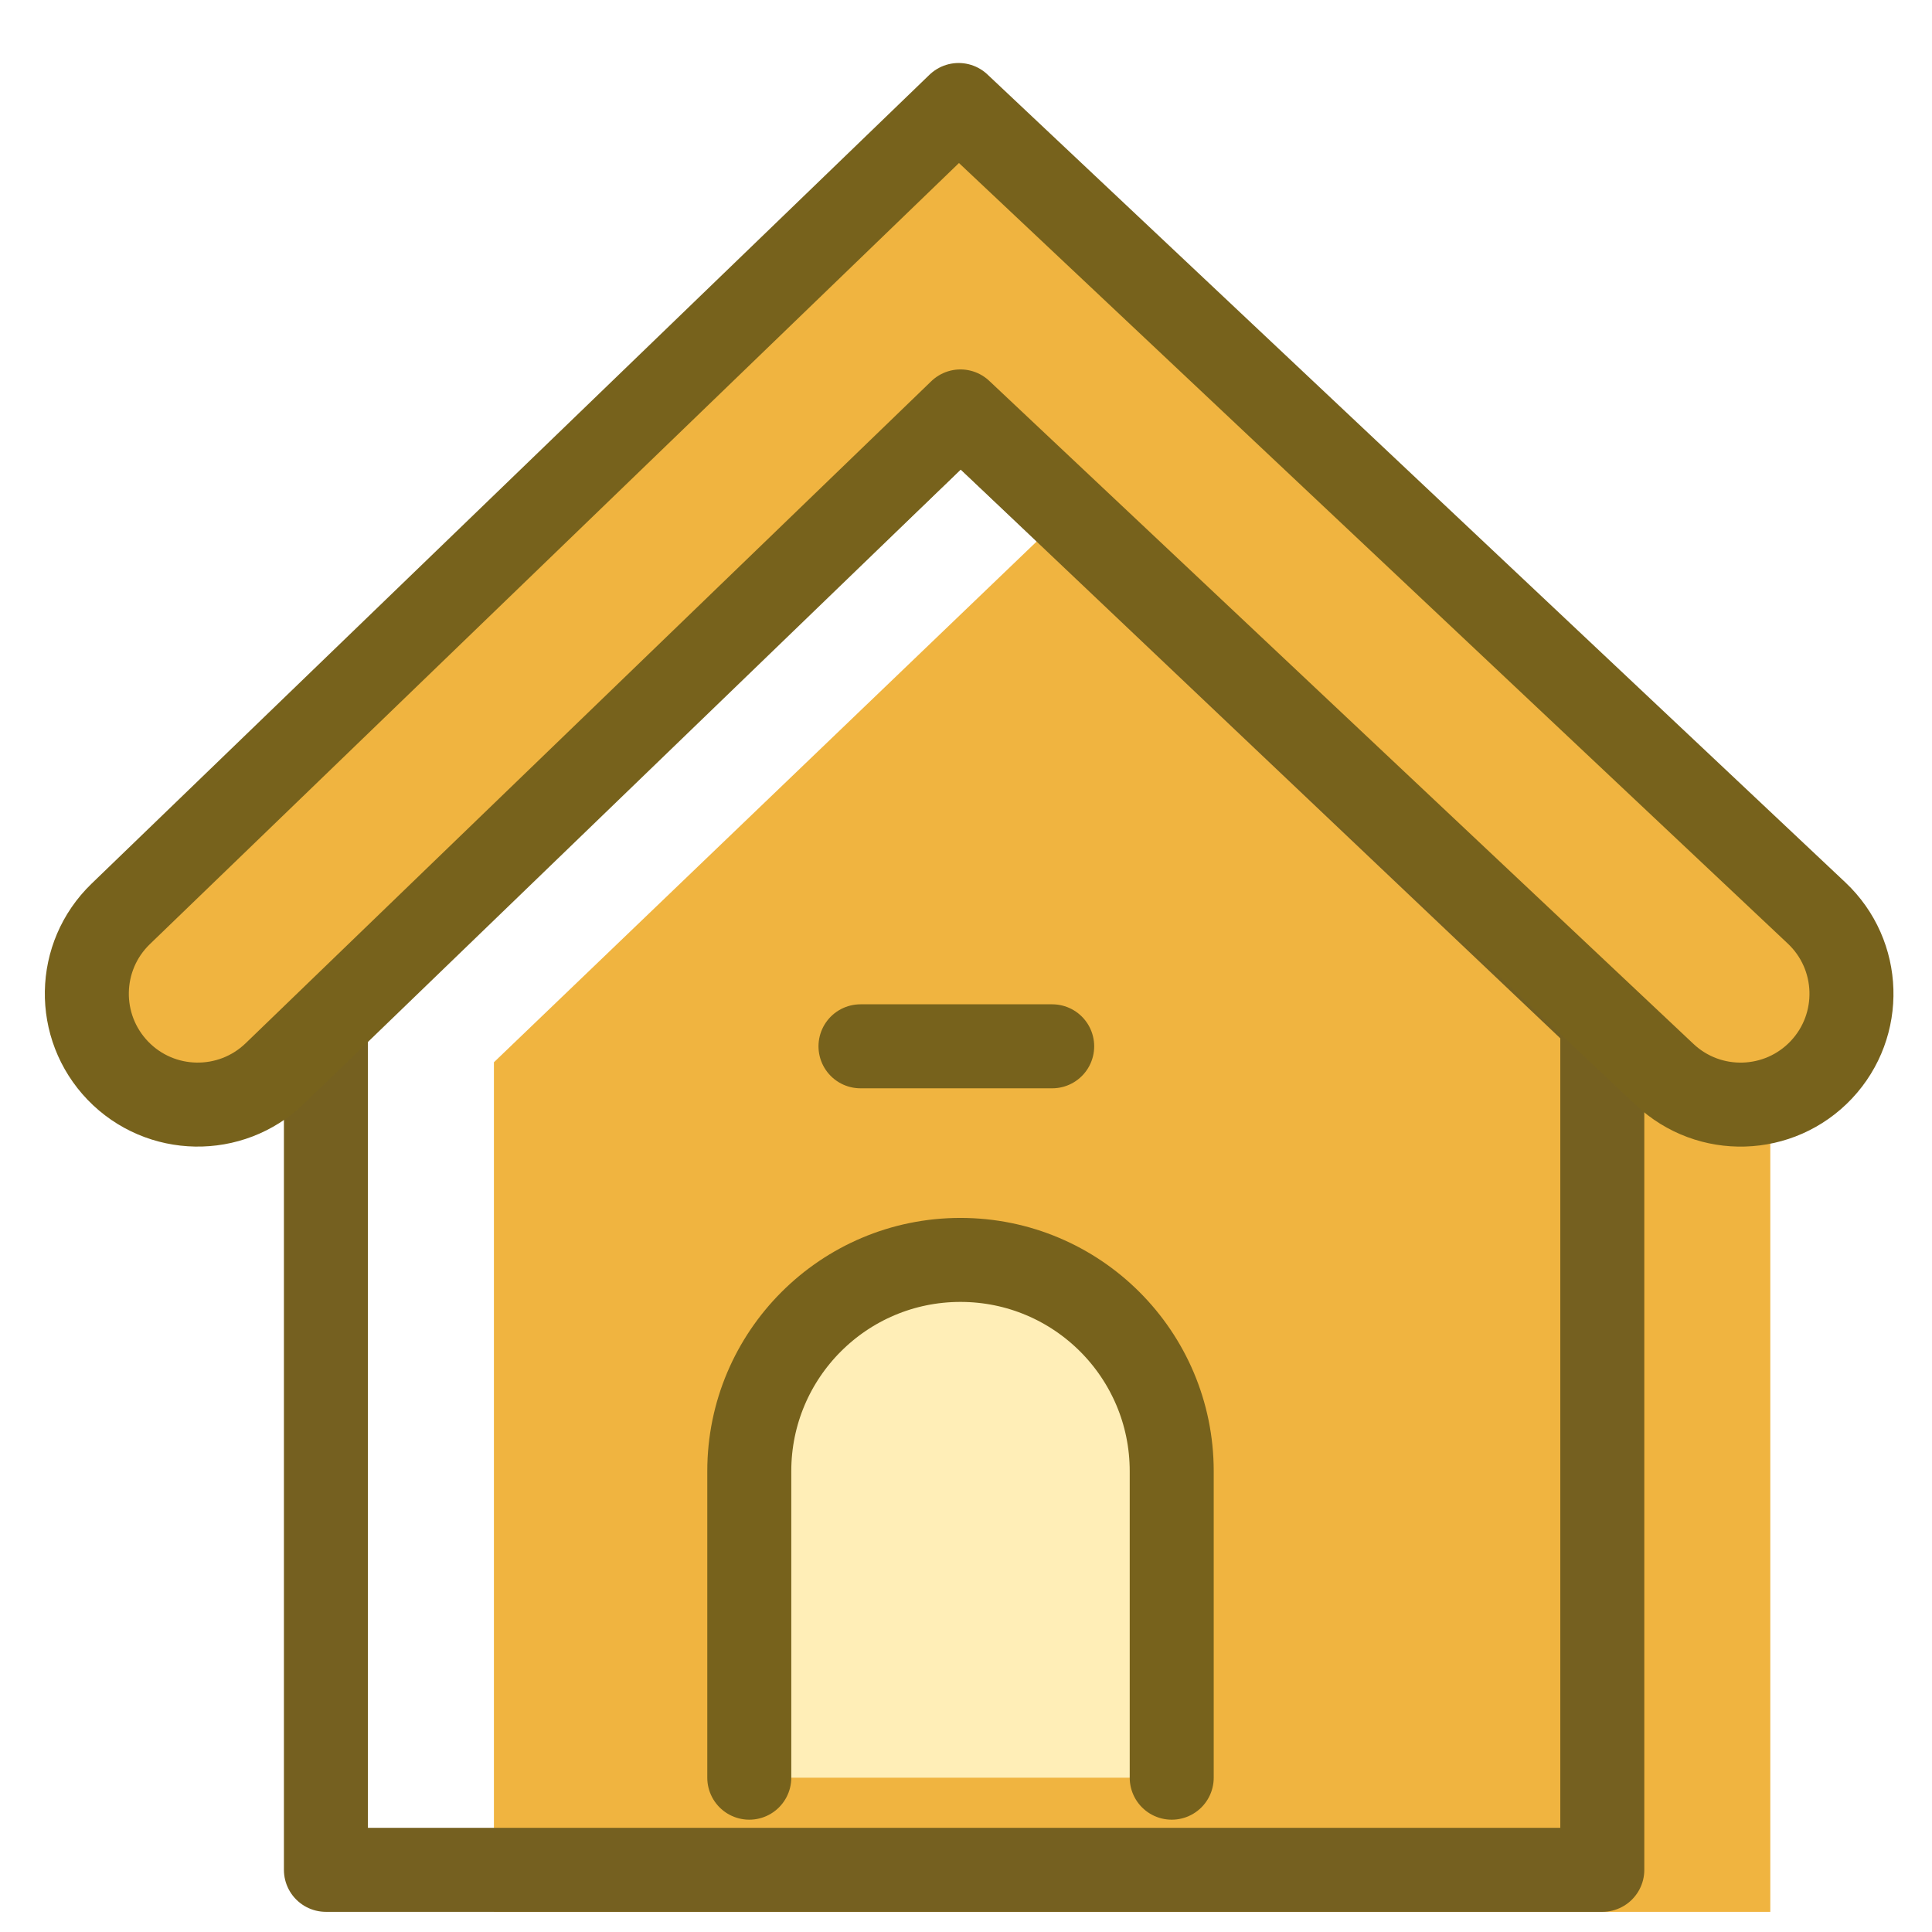 <svg width="23" height="23" viewBox="0 0 23 23" fill="none" xmlns="http://www.w3.org/2000/svg">
<g filter="url(#filter0_i)">
<path d="M3.88 12.146V22.26H11.478H19.075V12.146L11.434 4.898L3.88 12.146Z" fill="#F0B440"/>
</g>
<path d="M3.88 12.146V22.26H11.478H19.075V12.146L11.434 4.898L3.88 12.146Z" stroke="#756020" stroke-linejoin="round"/>
<path d="M11.434 4.898L3.271 12.78C2.746 13.286 1.91 13.271 1.404 12.747C0.898 12.222 0.912 11.387 1.437 10.88L11.412 1.25L21.626 10.869C22.157 11.369 22.182 12.204 21.683 12.735C21.183 13.266 20.347 13.291 19.817 12.791L11.434 4.898Z" fill="#F0B440" stroke="#77621C" stroke-linecap="round" stroke-linejoin="round"/>
<path d="M8.92 21.163L8.92 17.514C8.92 16.125 10.046 14.999 11.434 14.999C12.823 14.999 13.949 16.125 13.949 17.514V21.163" fill="#FFEEB7"/>
<path d="M8.92 21.163L8.92 17.514C8.92 16.125 10.046 14.999 11.434 14.999V14.999C12.823 14.999 13.949 16.125 13.949 17.514V21.163" stroke="#77621C" stroke-linecap="round" stroke-linejoin="round"/>
<path d="M12.526 12.456H10.244" stroke="#77621C" stroke-linecap="round" stroke-linejoin="round"/>
<defs>
<filter id="filter0_i" x="3.38" y="4.398" width="16.195" height="18.362" filterUnits="userSpaceOnUse" color-interpolation-filters="sRGB">
<feFlood flood-opacity="0" result="BackgroundImageFix"/>
<feBlend mode="normal" in="SourceGraphic" in2="BackgroundImageFix" result="shape"/>
<feColorMatrix in="SourceAlpha" type="matrix" values="0 0 0 0 0 0 0 0 0 0 0 0 0 0 0 0 0 0 127 0" result="hardAlpha"/>
<feOffset dx="2" dy="0.5"/>
<feComposite in2="hardAlpha" operator="arithmetic" k2="-1" k3="1"/>
<feColorMatrix type="matrix" values="0 0 0 0 1 0 0 0 0 0.933 0 0 0 0 0.718 0 0 0 1 0"/>
<feBlend mode="normal" in2="shape" result="effect1_innerShadow"/>
</filter>
</defs>
</svg>
